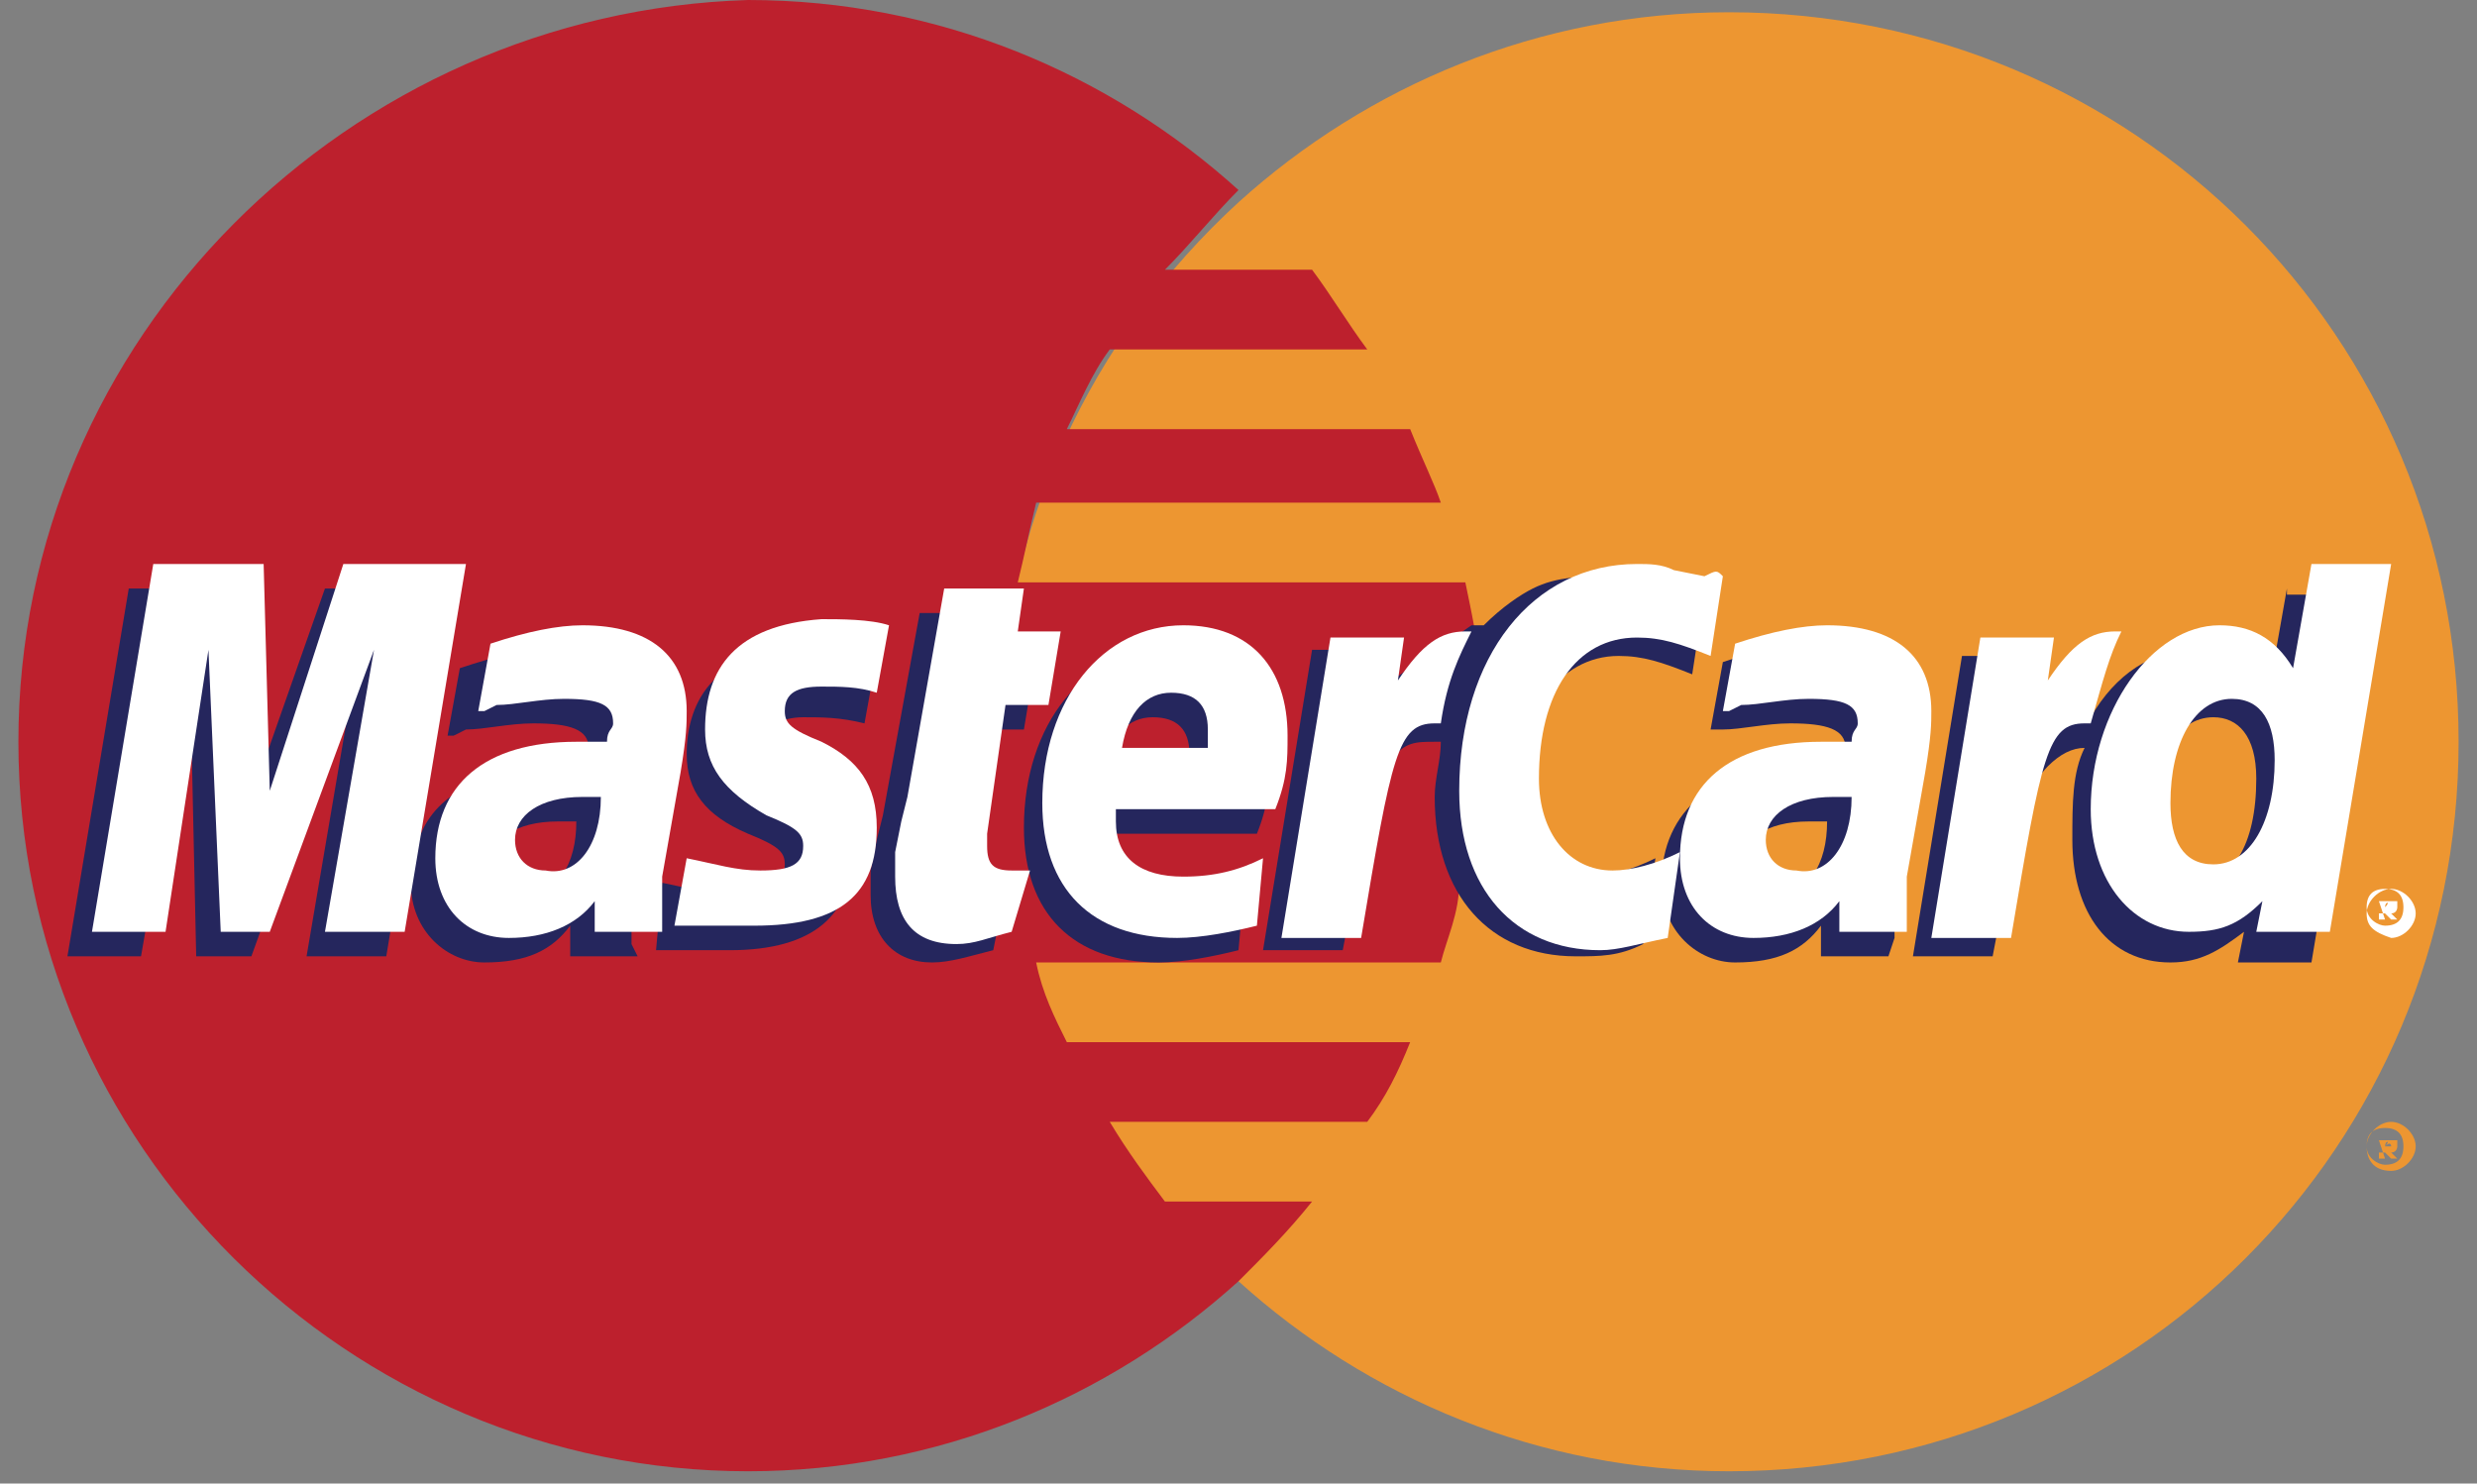 <?xml version="1.0" encoding="utf-8"?>
<!-- Generator: Adobe Illustrator 18.1.0, SVG Export Plug-In . SVG Version: 6.00 Build 0)  -->
<svg version="1.1" id="Layer_1" xmlns="http://www.w3.org/2000/svg" xmlns:xlink="http://www.w3.org/1999/xlink" x="0px" y="0px"
	 viewBox="0 0 40.4 24.2" enable-background="new 0 0 40.4 24.2" xml:space="preserve">
<rect x="0" y="0" width="40.4" height="24.2" fill="#808080" stroke="none"/>
<g>
	<path fill="#ED9631" d="M20.2,20.9c2.1,1.9,4.9,3.1,8,3.1c6.6,0,11.9-5.3,11.9-11.9S34.8,0.2,28.2,0.2c-3.1,0-5.9,1.2-8,3.1
		c-2.4,2.2-3.9,5.3-3.9,8.8C16.3,15.6,17.8,18.7,20.2,20.9"/>
	<path fill="#ED9631" d="M38.6,18.7c0-0.2,0.2-0.4,0.4-0.4c0.2,0,0.4,0.2,0.4,0.4c0,0.2-0.2,0.4-0.4,0.4
		C38.7,19.1,38.6,18.9,38.6,18.7 M38.9,19c0.2,0,0.3-0.1,0.3-0.3s-0.1-0.3-0.3-0.3c-0.2,0-0.3,0.1-0.3,0.3S38.8,19,38.9,19
		 M38.9,18.9L38.9,18.9l-0.1-0.3H39c0,0,0.1,0,0.1,0c0,0,0,0.1,0,0.1c0,0,0,0.1-0.1,0.1l0.1,0.1H39l-0.1-0.1h-0.1V18.9z M38.9,18.7
		L38.9,18.7C39,18.7,39,18.7,38.9,18.7c0.1,0,0.1,0,0.1,0C39,18.7,39,18.6,38.9,18.7C39,18.6,38.9,18.6,38.9,18.7L38.9,18.7
		L38.9,18.7z"/>
	<path fill="#BD202D" d="M24.1,10.8c0-0.4-0.1-0.8-0.2-1.3h-7.3c0.1-0.4,0.2-0.9,0.3-1.3h6.6C23.4,7.9,23.2,7.5,23,7h-5.6
		c0.2-0.4,0.4-0.9,0.7-1.3h4.2c-0.3-0.4-0.6-0.9-0.9-1.3H19c0.4-0.4,0.8-0.9,1.2-1.3c-2.1-1.9-4.9-3.1-8-3.1
		C5.7,0.2,0.3,5.5,0.3,12.1C0.3,18.7,5.7,24,12.2,24c3.1,0,5.9-1.2,8-3.1c0.4-0.4,0.8-0.8,1.2-1.3H19c-0.3-0.4-0.6-0.8-0.9-1.3h4.2
		c0.3-0.4,0.5-0.8,0.7-1.3h-5.6c-0.2-0.4-0.4-0.8-0.5-1.3h6.6c0.1-0.4,0.3-0.8,0.3-1.3c0.1-0.4,0.2-0.8,0.2-1.3
		c0-0.4,0.1-0.8,0.1-1.3C24.2,11.7,24.1,11.2,24.1,10.8"/>
	<path fill="#FFFFFF" d="M38.6,14.9c0-0.2,0.2-0.4,0.4-0.4c0.2,0,0.4,0.2,0.4,0.4c0,0.2-0.2,0.4-0.4,0.4
		C38.7,15.2,38.6,15.1,38.6,14.9 M38.9,15.1c0.2,0,0.3-0.1,0.3-0.3c0-0.2-0.1-0.3-0.3-0.3c-0.2,0-0.3,0.1-0.3,0.3
		C38.6,15,38.8,15.1,38.9,15.1 M38.9,15L38.9,15l-0.1-0.3H39c0,0,0.1,0,0.1,0c0,0,0,0.1,0,0.1c0,0,0,0.1-0.1,0.1l0.1,0.1H39
		l-0.1-0.1h-0.1V15z M38.9,14.8L38.9,14.8C39,14.8,39,14.8,38.9,14.8c0.1,0,0.1,0,0.1,0C39,14.8,39,14.8,38.9,14.8
		C39,14.7,38.9,14.7,38.9,14.8L38.9,14.8L38.9,14.8z"/>
	<path fill="#25265D" d="M16.2,15.5c-0.4,0.1-0.7,0.2-1,0.2c-0.6,0-1-0.4-1-1.1c0-0.1,0-0.3,0-0.4l0.1-0.5l0.1-0.4L15,10h1.2
		l-0.1,0.7h0.8l-0.2,1.2h-0.8l-0.3,2c0,0.1,0,0.2,0,0.2c0,0.3,0.1,0.4,0.4,0.4c0.1,0,0.3,0,0.4,0L16.2,15.5"/>
	<path fill="#25265D" d="M20.2,15.5c-0.4,0.1-0.9,0.2-1.3,0.2c-1.4,0-2.2-0.8-2.2-2.2c0-1.7,1-2.9,2.3-2.9c1.1,0,1.7,0.7,1.7,1.8
		c0,0.4,0,0.7-0.2,1.2h-2.6c0,0.1,0,0.1,0,0.2c0,0.6,0.4,0.9,1.1,0.9c0.5,0,0.9-0.1,1.3-0.3L20.2,15.5 M19.4,12.6c0-0.1,0-0.2,0-0.3
		c0-0.4-0.2-0.6-0.6-0.6c-0.4,0-0.7,0.3-0.8,0.9L19.4,12.6z"/>
	<polygon fill="#25265D" points="6.3,15.6 5,15.6 5.8,10.9 4.1,15.6 3.2,15.6 3.1,11 2.3,15.6 1.1,15.6 2.1,9.6 4,9.6 4,13.3 
		5.3,9.6 7.3,9.6 	"/>
	<path fill="#25265D" d="M9.4,13.4c-0.1,0-0.2,0-0.3,0c-0.7,0-1.1,0.3-1.1,0.7c0,0.3,0.2,0.5,0.5,0.5C9.1,14.6,9.4,14.1,9.4,13.4
		 M10.4,15.6H9.3l0-0.5c-0.3,0.4-0.7,0.6-1.4,0.6c-0.6,0-1.2-0.5-1.2-1.3c0-0.2,0-0.4,0.1-0.6c0.2-0.8,1-1.2,2.1-1.3
		c0.1,0,0.4,0,0.6,0c0-0.2,0.1-0.2,0.1-0.3c0-0.3-0.3-0.4-0.9-0.4c-0.4,0-0.8,0.1-1.1,0.1l-0.2,0.1l-0.1,0l0.2-1.1
		c0.6-0.2,1-0.3,1.5-0.3c1.1,0,1.7,0.5,1.7,1.4c0,0.2,0,0.4-0.1,1l-0.3,1.7l0,0.3l0,0.2l0,0.2L10.4,15.6z"/>
	<path fill="#25265D" d="M26.4,10.7c0.4,0,0.7,0.1,1.2,0.3l0.2-1.3c-0.1,0-0.1-0.1-0.3-0.1l-0.5-0.1c-0.2,0-0.4-0.1-0.6-0.1
		c-0.6,0-1,0-1.4,0.2c-0.2,0.1-0.5,0.3-0.8,0.6l-0.2,0l-1.3,0.9l0.1-0.5h-1.4l-0.8,4.9h1.3l0.5-2.6c0,0,0.2-0.4,0.3-0.5
		c0.2-0.3,0.4-0.3,0.7-0.3c0,0,0.1,0,0.1,0c0,0.3-0.1,0.6-0.1,0.9c0,1.6,0.9,2.6,2.3,2.6c0.4,0,0.7,0,1.1-0.2l0.2-1.4
		c-0.4,0.2-0.8,0.3-1.1,0.3c-0.8,0-1.2-0.6-1.2-1.5C24.8,11.7,25.4,10.7,26.4,10.7"/>
	<path fill="#25265D" d="M37.3,9.6L37,11.3c-0.3-0.5-0.7-0.7-1.2-0.7c-0.7,0-1.3,0.4-1.7,1.1l0,0l-0.8-0.5l0.1-0.5H32l-0.8,4.9h1.3
		L33,13c0,0,0.3-0.4,0.4-0.5c0.2-0.2,0.4-0.3,0.6-0.3c-0.2,0.4-0.2,0.9-0.2,1.5c0,1.2,0.6,2,1.6,2c0.5,0,0.8-0.2,1.2-0.5l-0.1,0.5
		h1.2l1-6H37.3 M35.8,14.4c-0.4,0-0.7-0.3-0.7-1c0-1,0.4-1.7,1-1.7c0.4,0,0.7,0.3,0.7,1C36.8,13.8,36.4,14.4,35.8,14.4"/>
	<path fill="#25265D" d="M29.8,13.4c-0.1,0-0.2,0-0.3,0c-0.7,0-1.1,0.3-1.1,0.7c0,0.3,0.2,0.5,0.5,0.5
		C29.5,14.6,29.8,14.1,29.8,13.4 M30.8,15.6h-1.1l0-0.5c-0.3,0.4-0.7,0.6-1.4,0.6c-0.6,0-1.2-0.5-1.2-1.3c0-1.2,0.9-1.9,2.3-1.9
		c0.1,0,0.4,0,0.6,0c0-0.2,0.1-0.2,0.1-0.3c0-0.3-0.3-0.4-0.9-0.4c-0.4,0-0.8,0.1-1.1,0.1L28,11.9l-0.1,0l0.2-1.1
		c0.6-0.2,1-0.3,1.5-0.3c1.1,0,1.7,0.5,1.7,1.4c0,0.2,0,0.4-0.1,1l-0.3,1.7l0,0.3l0,0.2l0,0.2L30.8,15.6z"/>
	<path fill-rule="evenodd" clip-rule="evenodd" fill="#25265D" d="M13.1,11.7c0.3,0,0.6,0,1,0.1l0.2-1.1c-0.4-0.1-0.9-0.1-1.2-0.1
		c-1.4,0-1.9,0.8-1.9,1.7c0,0.6,0.3,1,1,1.3c0.5,0.2,0.6,0.3,0.6,0.5c0,0.3-0.3,0.5-0.8,0.5c-0.4,0-0.7-0.1-1.2-0.2l-0.1,1.1l0,0
		l0.2,0c0.1,0,0.2,0,0.3,0c0.3,0,0.6,0,0.7,0c1.4,0,2-0.6,2-1.6c0-0.7-0.3-1.1-1-1.4c-0.5-0.2-0.6-0.3-0.6-0.5
		C12.5,11.9,12.7,11.7,13.1,11.7"/>
	<g>
		<path fill="#FFFFFF" d="M28.1,9.4l-0.2,1.3c-0.5-0.2-0.8-0.3-1.2-0.3c-1,0-1.6,0.9-1.6,2.3c0,0.9,0.5,1.5,1.2,1.5
			c0.3,0,0.7-0.1,1.1-0.3l-0.2,1.4c-0.5,0.1-0.8,0.2-1.1,0.2c-1.4,0-2.3-1-2.3-2.6c0-2.2,1.2-3.7,2.9-3.7c0.2,0,0.4,0,0.6,0.1
			l0.5,0.1C28,9.3,28,9.3,28.1,9.4"/>
		<path fill="#FFFFFF" d="M24,10.3c0,0-0.1,0-0.1,0c-0.4,0-0.7,0.2-1.1,0.8l0.1-0.7h-1.2l-0.8,4.9h1.3c0.5-3,0.6-3.5,1.2-3.5
			c0,0,0,0,0.1,0C23.6,11.1,23.8,10.7,24,10.3L24,10.3"/>
		<path fill="#FFFFFF" d="M16.5,15.2c-0.4,0.1-0.6,0.2-0.9,0.2c-0.7,0-1-0.4-1-1.1c0-0.1,0-0.3,0-0.4l0.1-0.5l0.1-0.4l0.6-3.4h1.3
			l-0.1,0.7h0.7l-0.2,1.2h-0.7l-0.3,2.1c0,0.1,0,0.2,0,0.2c0,0.3,0.1,0.4,0.4,0.4c0.1,0,0.3,0,0.3,0L16.5,15.2"/>
		<path fill="#FFFFFF" d="M11.5,11.9c0,0.6,0.3,1,1,1.4c0.5,0.2,0.6,0.3,0.6,0.5c0,0.3-0.2,0.4-0.7,0.4c-0.4,0-0.7-0.1-1.2-0.2
			l-0.2,1.1l0.1,0l0.2,0c0.1,0,0.2,0,0.3,0c0.3,0,0.5,0,0.7,0c1.4,0,2-0.5,2-1.6c0-0.7-0.3-1.1-0.9-1.4c-0.5-0.2-0.6-0.3-0.6-0.5
			c0-0.3,0.2-0.4,0.6-0.4c0.3,0,0.6,0,0.9,0.1l0.2-1.1c-0.3-0.1-0.8-0.1-1.1-0.1C12,10.2,11.5,10.9,11.5,11.9"/>
		<path fill="#FFFFFF" d="M38,15.2h-1.2l0.1-0.5c-0.4,0.4-0.7,0.5-1.2,0.5c-0.9,0-1.6-0.8-1.6-2c0-1.6,1-3,2.1-3
			c0.5,0,0.9,0.2,1.2,0.7l0.3-1.7H39L38,15.2 M36.1,14.1c0.6,0,1-0.7,1-1.7c0-0.6-0.2-1-0.7-1c-0.6,0-1,0.7-1,1.7
			C35.4,13.7,35.6,14.1,36.1,14.1"/>
		<path fill="#FFFFFF" d="M20.5,15.1c-0.4,0.1-0.9,0.2-1.3,0.2c-1.4,0-2.2-0.8-2.2-2.2c0-1.7,1-2.9,2.3-2.9c1.1,0,1.7,0.7,1.7,1.8
			c0,0.4,0,0.7-0.2,1.2h-2.6c0,0.1,0,0.1,0,0.2c0,0.6,0.4,0.9,1.1,0.9c0.5,0,0.9-0.1,1.3-0.3L20.5,15.1 M19.7,12.2
			c0-0.1,0-0.2,0-0.3c0-0.4-0.2-0.6-0.6-0.6c-0.4,0-0.7,0.3-0.8,0.9L19.7,12.2z"/>
		<polygon fill="#FFFFFF" points="6.6,15.2 5.3,15.2 6.1,10.6 4.4,15.2 3.6,15.2 3.4,10.6 2.7,15.2 1.5,15.2 2.5,9.2 4.3,9.2 
			4.4,12.9 5.6,9.2 7.6,9.2 		"/>
		<path fill="#FFFFFF" d="M9.8,13c-0.1,0-0.2,0-0.3,0c-0.7,0-1.1,0.3-1.1,0.7c0,0.3,0.2,0.5,0.5,0.5C9.4,14.3,9.8,13.8,9.8,13
			 M10.8,15.2H9.7l0-0.5c-0.3,0.4-0.8,0.6-1.4,0.6c-0.7,0-1.2-0.5-1.2-1.3c0-1.2,0.8-1.9,2.3-1.9c0.1,0,0.3,0,0.5,0
			c0-0.2,0.1-0.2,0.1-0.3c0-0.3-0.2-0.4-0.8-0.4c-0.4,0-0.8,0.1-1.1,0.1l-0.2,0.1l-0.1,0L8,10.5c0.6-0.2,1.1-0.3,1.5-0.3
			c1.1,0,1.7,0.5,1.7,1.4c0,0.2,0,0.4-0.1,1l-0.3,1.7l0,0.3l0,0.2l0,0.2L10.8,15.2z"/>
		<path fill="#FFFFFF" d="M30.2,13c-0.1,0-0.2,0-0.3,0c-0.7,0-1.1,0.3-1.1,0.7c0,0.3,0.2,0.5,0.5,0.5C29.8,14.3,30.2,13.8,30.2,13
			 M31.1,15.2h-1.1l0-0.5c-0.3,0.4-0.8,0.6-1.4,0.6c-0.7,0-1.2-0.5-1.2-1.3c0-1.2,0.8-1.9,2.3-1.9c0.1,0,0.3,0,0.5,0
			c0-0.2,0.1-0.2,0.1-0.3c0-0.3-0.2-0.4-0.8-0.4c-0.4,0-0.8,0.1-1.1,0.1l-0.2,0.1l-0.1,0l0.2-1.1c0.6-0.2,1.1-0.3,1.5-0.3
			c1.1,0,1.7,0.5,1.7,1.4c0,0.2,0,0.4-0.1,1l-0.3,1.7l0,0.3l0,0.2l0,0.2L31.1,15.2z"/>
		<path fill="#FFFFFF" d="M34.6,10.3c0,0-0.1,0-0.1,0c-0.4,0-0.7,0.2-1.1,0.8l0.1-0.7h-1.2l-0.8,4.9h1.3c0.5-3,0.6-3.5,1.2-3.5
			c0,0,0,0,0.1,0C34.3,11.1,34.4,10.7,34.6,10.3L34.6,10.3"/>
	</g>
</g>
</svg>
